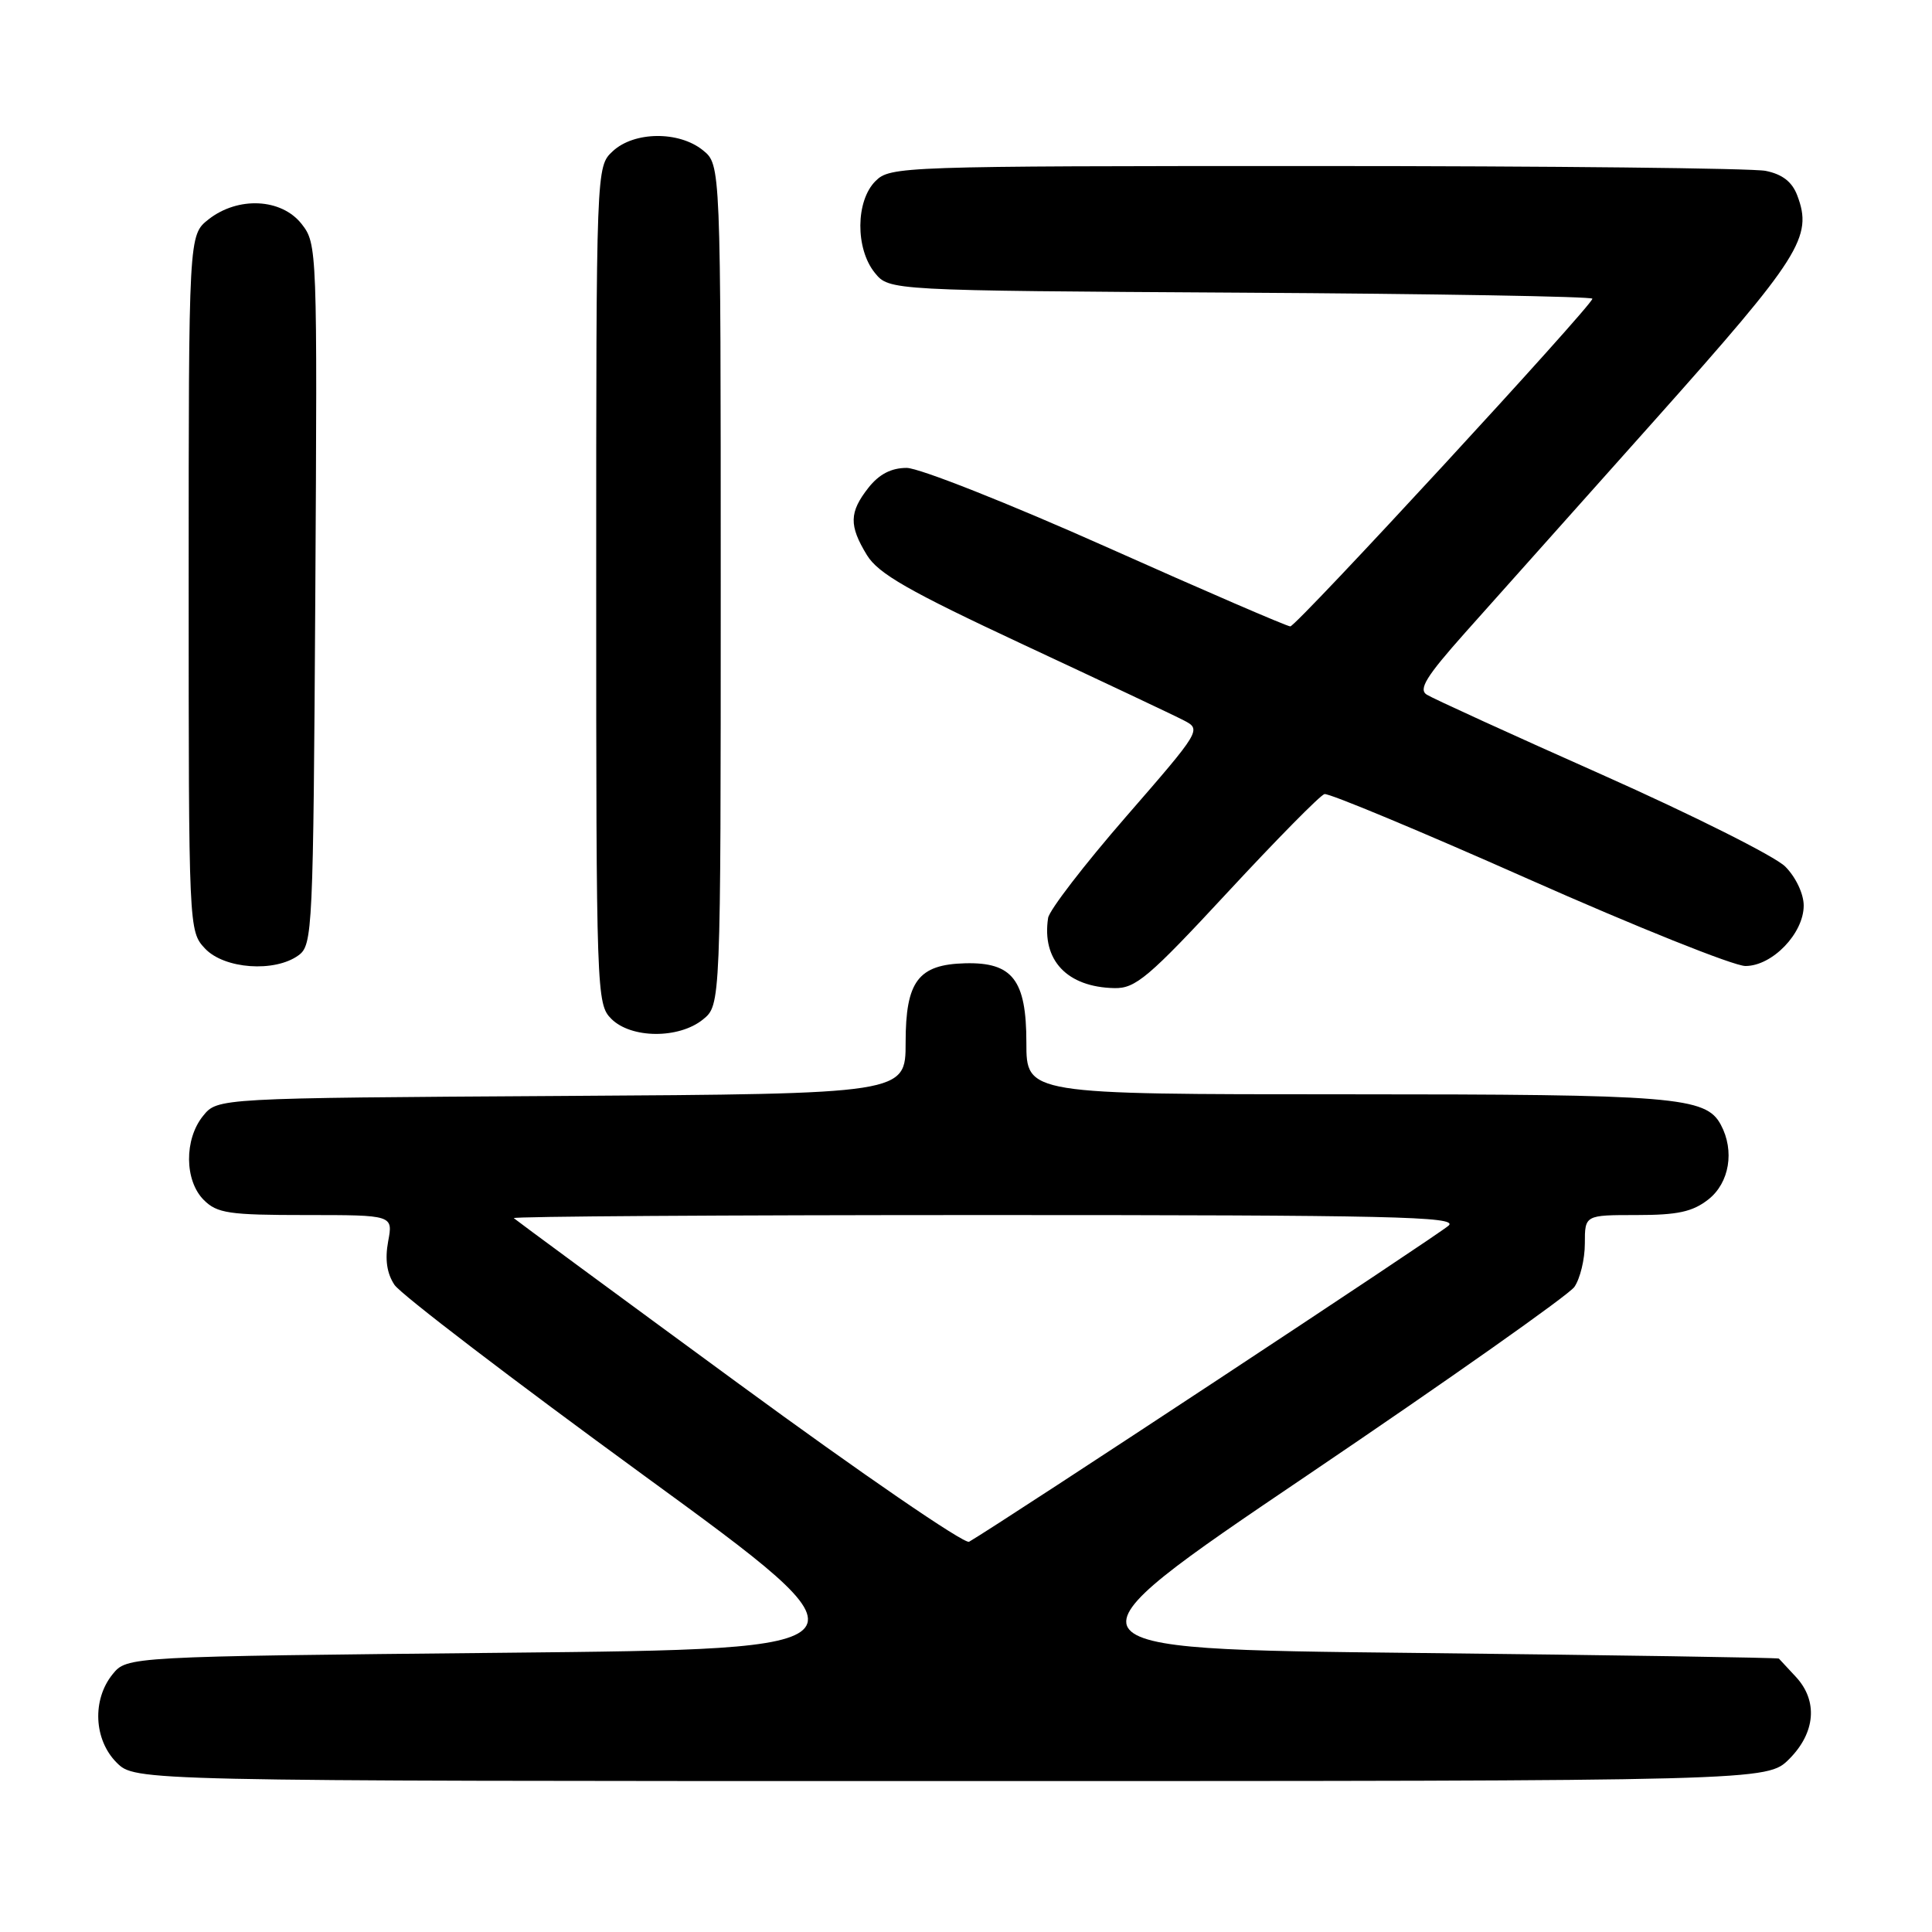 <?xml version="1.0" encoding="UTF-8" standalone="no"?>
<!DOCTYPE svg PUBLIC "-//W3C//DTD SVG 1.1//EN" "http://www.w3.org/Graphics/SVG/1.1/DTD/svg11.dtd" >
<svg xmlns="http://www.w3.org/2000/svg" xmlns:xlink="http://www.w3.org/1999/xlink" version="1.1" viewBox="0 0 256 256">
 <g >
 <path fill="currentColor"
d=" M 237.08 233.08 C 240.57 229.58 240.91 225.36 237.96 222.19 C 236.84 220.98 235.83 219.90 235.71 219.77 C 235.59 219.65 213.83 219.31 187.34 219.02 C 139.19 218.50 139.19 218.50 173.20 195.50 C 191.91 182.85 207.84 171.61 208.61 170.53 C 209.37 169.44 210.00 166.86 210.00 164.78 C 210.00 161.00 210.00 161.00 216.87 161.00 C 222.30 161.00 224.28 160.57 226.37 158.93 C 229.16 156.73 229.87 152.49 228.02 149.04 C 226.04 145.33 221.99 145.00 178.35 145.00 C 136.00 145.00 136.00 145.00 136.00 138.15 C 136.00 129.85 134.17 127.48 127.89 127.64 C 121.67 127.80 120.00 130.02 120.00 138.13 C 120.00 144.94 120.00 144.94 74.41 145.22 C 28.82 145.50 28.82 145.50 26.91 147.86 C 24.39 150.97 24.44 156.44 27.00 159.00 C 28.77 160.77 30.33 161.00 40.55 161.00 C 52.09 161.00 52.09 161.00 51.43 164.50 C 50.99 166.89 51.26 168.73 52.27 170.25 C 53.09 171.49 67.96 182.85 85.31 195.50 C 116.86 218.50 116.86 218.50 66.84 219.00 C 16.82 219.50 16.82 219.50 14.91 221.86 C 12.19 225.23 12.43 230.52 15.45 233.55 C 17.91 236.00 17.91 236.00 126.03 236.00 C 234.15 236.00 234.15 236.00 237.08 233.08 Z  M 93.14 135.09 C 95.50 133.18 95.50 133.18 95.50 77.50 C 95.50 21.82 95.50 21.82 93.14 19.91 C 89.96 17.34 84.02 17.40 81.19 20.04 C 79.00 22.08 79.00 22.08 79.00 77.54 C 79.00 131.67 79.05 133.05 81.00 135.00 C 83.63 137.63 89.95 137.67 93.14 135.09 Z  M 162.65 118.25 C 169.15 111.24 174.93 105.37 175.50 105.22 C 176.07 105.07 188.22 110.13 202.50 116.47 C 216.79 122.81 229.74 128.00 231.28 128.00 C 234.84 128.00 239.00 123.68 239.00 119.99 C 239.00 118.44 237.95 116.22 236.55 114.82 C 235.20 113.47 224.29 108.00 212.30 102.66 C 200.31 97.33 189.85 92.55 189.06 92.05 C 187.92 91.34 188.97 89.64 194.15 83.82 C 197.75 79.80 209.08 67.09 219.33 55.60 C 238.61 33.97 240.24 31.40 238.14 25.88 C 237.46 24.09 236.16 23.08 233.95 22.64 C 232.19 22.29 205.38 22.00 174.38 22.00 C 119.33 22.00 117.95 22.05 116.00 24.00 C 113.37 26.63 113.33 32.95 115.91 36.14 C 117.82 38.50 117.82 38.50 164.41 38.78 C 190.03 38.93 211.00 39.29 211.00 39.58 C 211.00 40.47 171.79 83.00 170.97 83.00 C 170.54 83.00 159.60 78.28 146.66 72.50 C 133.73 66.73 121.79 62.00 120.14 62.00 C 118.10 62.00 116.49 62.83 115.07 64.63 C 112.52 67.88 112.48 69.63 114.87 73.55 C 116.37 76.01 120.39 78.31 135.61 85.42 C 146.00 90.27 155.57 94.78 156.87 95.46 C 159.21 96.67 159.13 96.80 149.20 108.22 C 143.68 114.57 139.04 120.60 138.88 121.63 C 138.02 127.23 141.39 130.80 147.66 130.93 C 150.46 130.99 152.19 129.53 162.65 118.25 Z  M 39.56 126.58 C 41.42 125.22 41.51 123.37 41.78 78.75 C 42.05 32.90 42.03 32.31 39.96 29.67 C 37.29 26.28 31.54 26.00 27.63 29.07 C 25.00 31.15 25.00 31.15 25.00 77.26 C 25.00 123.23 25.01 123.38 27.17 125.69 C 29.72 128.40 36.41 128.88 39.56 126.58 Z  M 97.91 183.37 C 81.73 171.52 68.31 161.63 68.08 161.41 C 67.85 161.18 95.96 161.00 130.55 161.00 C 184.34 161.00 193.22 161.20 191.96 162.39 C 190.81 163.49 132.91 201.66 128.41 204.29 C 127.81 204.64 114.08 195.22 97.91 183.37 Z "/>
</g>
</svg>